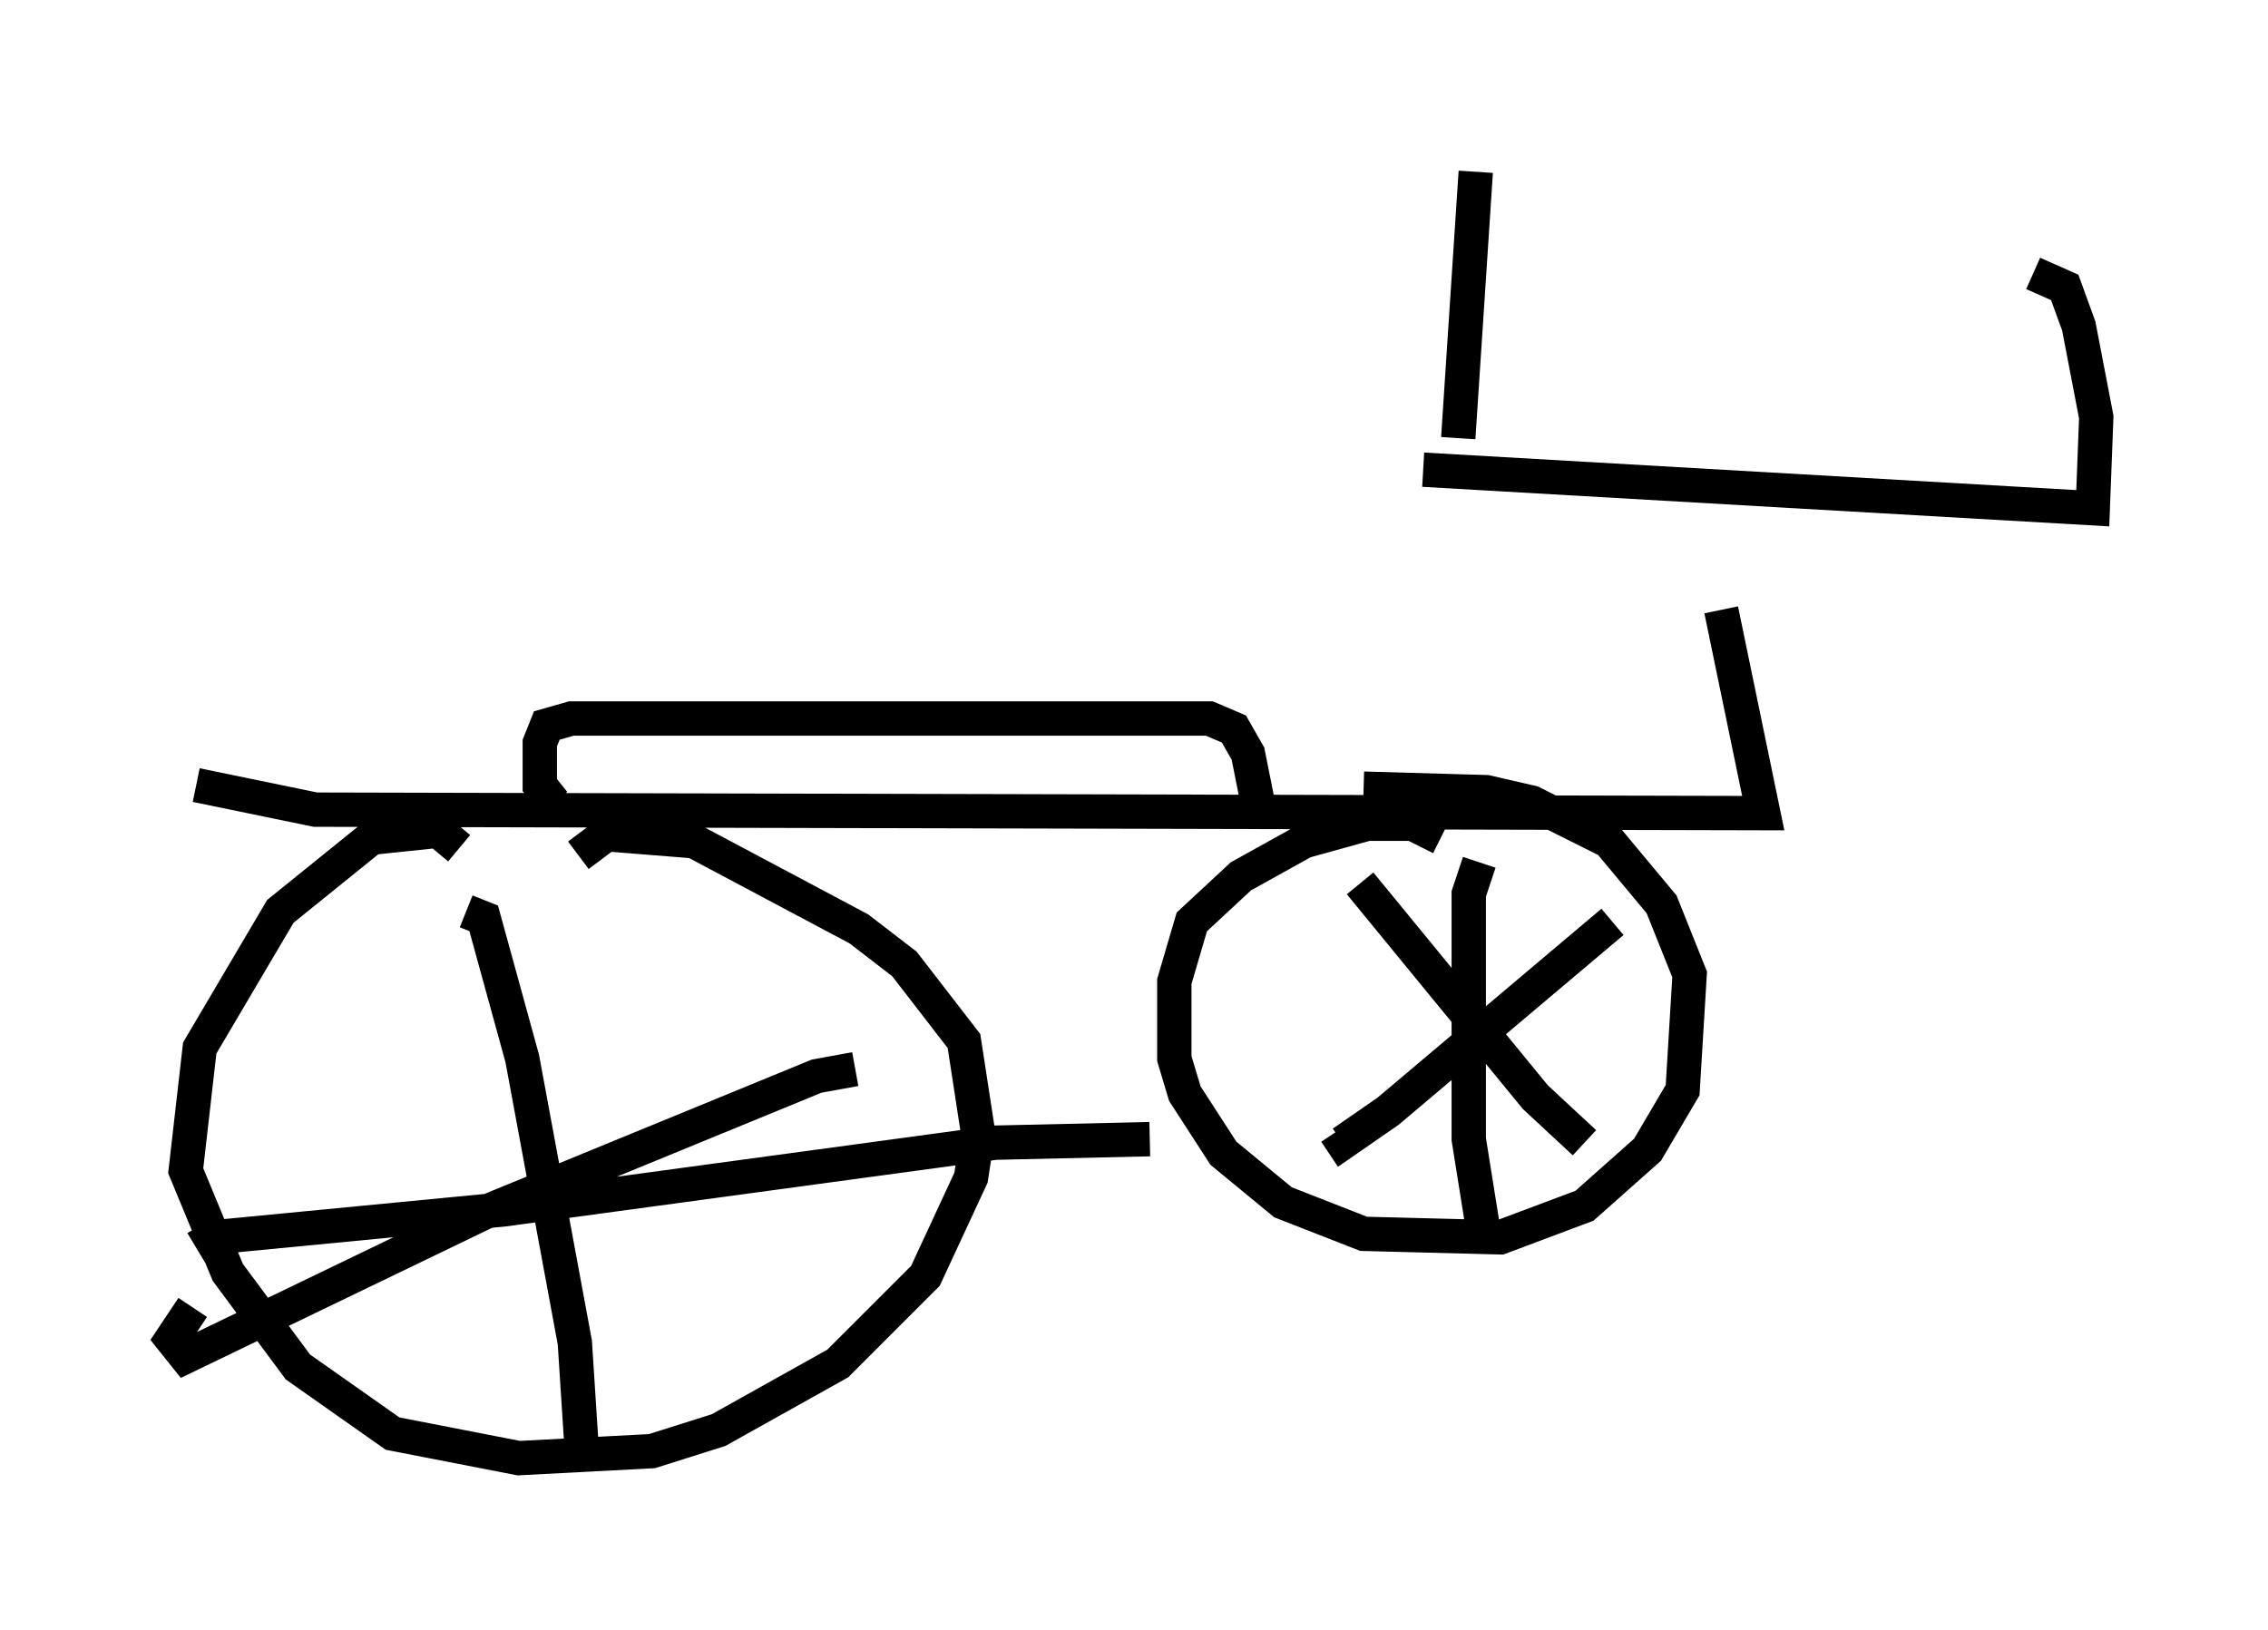 <?xml version="1.0" encoding="utf-8" ?>
<svg baseProfile="full" height="47.465" version="1.1" width="66.044" xmlns="http://www.w3.org/2000/svg" xmlns:ev="http://www.w3.org/2001/xml-events" xmlns:xlink="http://www.w3.org/1999/xlink"><defs /><rect fill="white" height="47.465" width="66.044" x="0" y="0" /><path d="M50.121, 14.494 m0.0, 3.267 l1.225, 5.921 -42.161, -0.102 l-3.471, -0.715 m10.413, 0.51 l-0.408, -0.51 0.0, -1.225 l0.204, -0.51 0.715, -0.204 l18.579, 0.0 0.715, 0.306 l0.408, 0.715 0.408, 2.042 m-23.377, 0.715 l-0.613, -0.51 -1.94, 0.204 l-2.654, 2.144 -2.348, 3.981 l-0.408, 3.573 1.225, 2.96 l2.042, 2.756 2.756, 1.94 l3.675, 0.715 3.879, -0.204 l1.94, -0.613 3.471, -1.94 l2.552, -2.552 1.327, -2.858 l0.204, -1.327 -0.408, -2.654 l-1.735, -2.246 -1.327, -1.021 l-4.798, -2.552 -2.552, -0.204 l-0.817, 0.613 m25.113, -0.51 l-0.817, -0.408 -1.327, 0.0 l-1.838, 0.51 -1.838, 1.021 l-1.429, 1.327 -0.51, 1.735 l0.0, 2.246 0.306, 1.021 l1.123, 1.735 1.735, 1.429 l2.348, 0.919 3.981, 0.102 l2.45, -0.919 1.838, -1.633 l1.021, -1.735 0.204, -3.369 l-0.817, -2.042 -1.531, -1.838 l-2.246, -1.123 -1.327, -0.306 l-3.573, -0.102 m1.735, -9.29 l19.498, 1.123 0.102, -2.654 l-0.51, -2.654 -0.408, -1.123 l-0.919, -0.408 m-16.742, 4.798 l0.51, -7.758 m3.981, 21.846 l-6.533, 5.513 -1.327, 0.919 l-0.204, -0.306 m0.715, -7.248 l5.104, 6.227 1.429, 1.327 m-3.063, -8.167 l-0.306, 0.919 0.0, 7.146 l0.408, 2.552 m-18.273, -4.594 l-1.123, 0.204 -9.698, 3.981 l-8.677, 4.185 -0.408, -0.51 l0.613, -0.919 m7.963, -11.536 l0.51, 0.204 1.123, 4.083 l1.531, 8.269 0.204, 3.165 m-11.229, -5.921 l0.51, -0.306 8.473, -0.817 l14.292, -1.94 4.492, -0.102 " fill="none" stroke="black" stroke-width="1" /></svg>